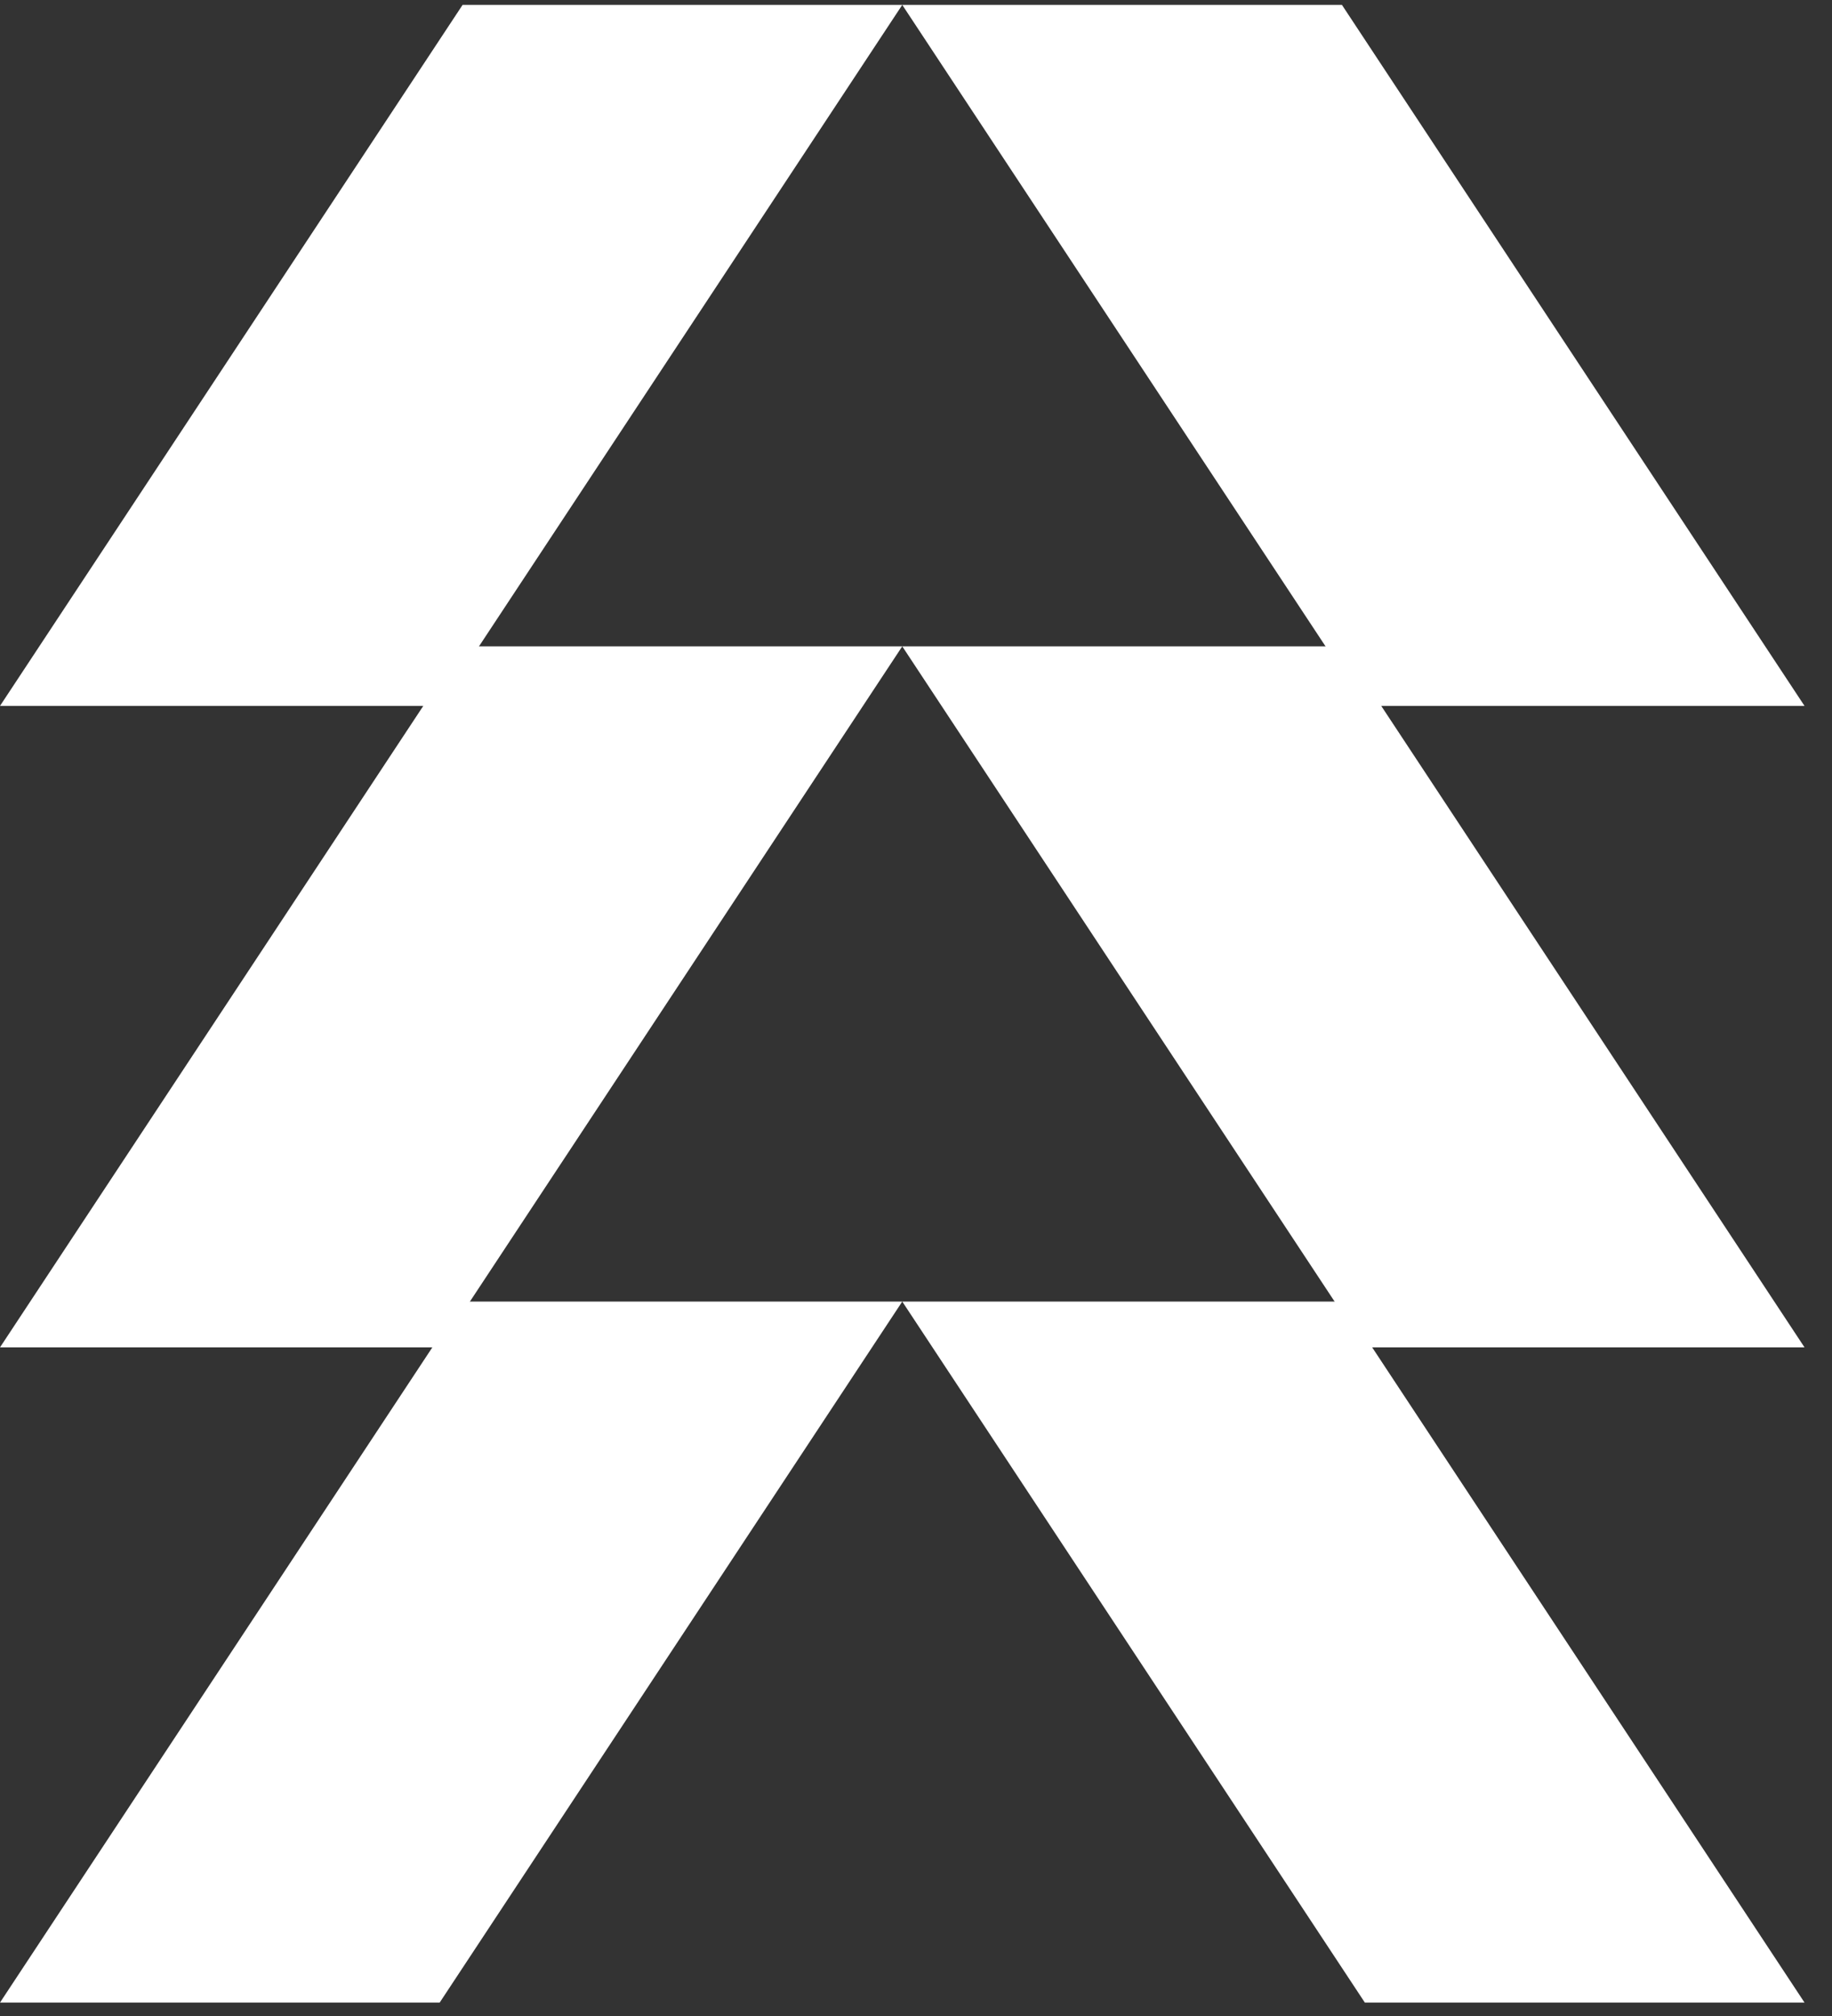 <?xml version="1.0" encoding="utf-8"?>
<!-- Generator: Adobe Illustrator 21.0.0, SVG Export Plug-In . SVG Version: 6.00 Build 0)  -->
<!DOCTYPE svg PUBLIC "-//W3C//DTD SVG 1.1//EN" "http://www.w3.org/Graphics/SVG/1.1/DTD/svg11.dtd">
<svg version="1.1" id="Layer_1" xmlns="http://www.w3.org/2000/svg" xmlns:xlink="http://www.w3.org/1999/xlink" x="0px" y="0px"
	 viewBox="0 0 40 44" style="enable-background:new 0 0 40 44;" xml:space="preserve">
<rect x="0" y="0" width="40" height="44" fill="#333333" stroke="none"/>
<style type="text/css">
	.st0{fill:#FFFFFF;}
</style>
<title>100</title>
<desc>Created with Sketch.</desc>
<g id="D2-Event---Overview">
	<g id="Desktop-Event-Overview-1440" transform="translate(-180, -2780)">
		<g id="Group-11" transform="translate(140, 2779.5)">
			<g id="Hunter-Symbol" transform="translate(0, 0.607)">
				<g id="_x31_00" transform="translate(40, 0)">
					<polygon id="Fill-1" class="st0" points="10.1,0 0,15.3 9.6,15.3 19.7,0 					"/>
					<polygon id="Fill-2" class="st0" points="19.7,0 29.8,15.3 39.4,15.3 29.3,0 					"/>
					<polygon id="Fill-3" class="st0" points="10.1,14 0,29.3 9.6,29.3 19.7,14 					"/>
					<polygon id="Fill-4" class="st0" points="19.7,14 29.8,29.3 39.4,29.3 29.3,14 					"/>
					<polygon id="Fill-5" class="st0" points="10.1,28.3 0,43.6 9.6,43.6 19.7,28.3 					"/>
					<polygon id="Fill-6" class="st0" points="19.7,28.3 29.8,43.6 39.4,43.6 29.3,28.3 					"/>
				</g>
			</g>
		</g>
	</g>
</g>
</svg>
